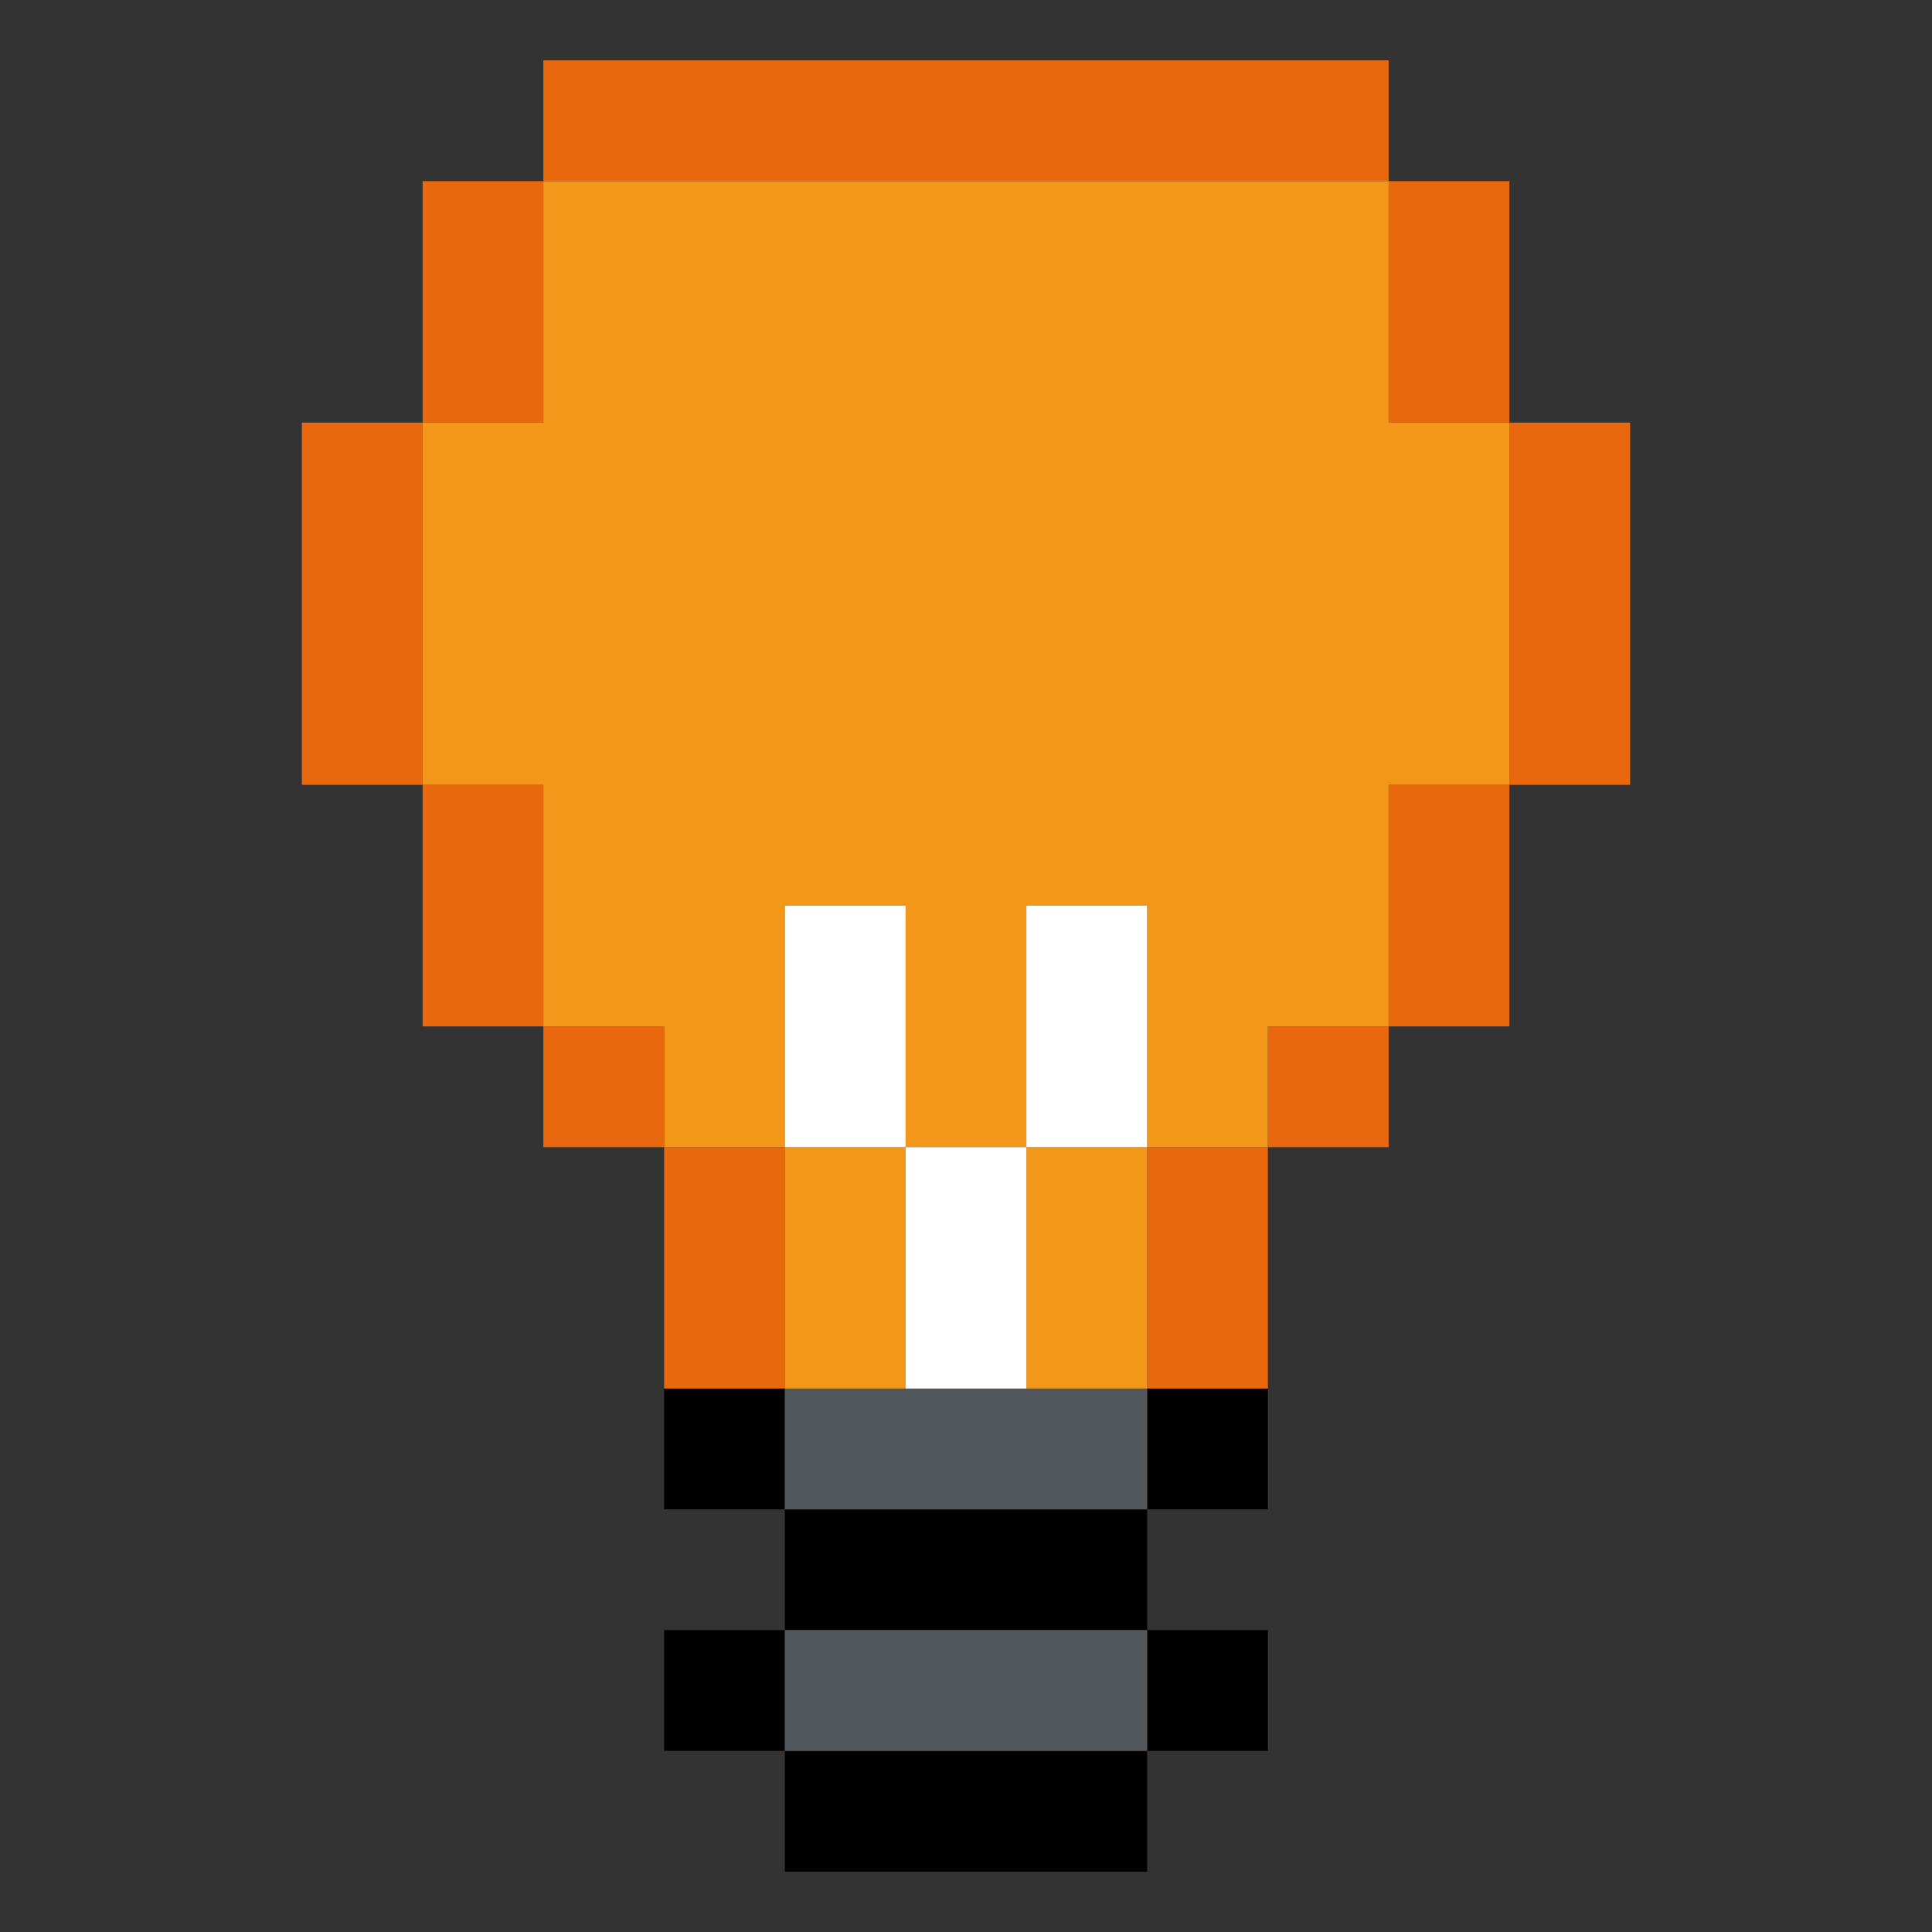 <?xml version="1.0" encoding="UTF-8" standalone="no"?>
<!DOCTYPE svg PUBLIC "-//W3C//DTD SVG 1.1//EN" "http://www.w3.org/Graphics/SVG/1.1/DTD/svg11.dtd">
<svg xmlns="http://www.w3.org/2000/svg" xmlns:serif="http://www.serif.com/" width="100%" height="100%" viewBox="0 0 64 64" version="1.1" xml:space="preserve" style="fill-rule:evenodd;clip-rule:evenodd;stroke-linejoin:round;stroke-miterlimit:2;" xmlns:rdf="http://www.w3.org/1999/02/22-rdf-syntax-ns" xmlns:cc="http://creativecommons.org/ns" xmlns:dc="http://purl.org/dc/elements/1.1/">
  <rect x="0" y="0" width="64" height="64" fill="#333333" stroke="none"/>
  <g id="Colorful-Objekts" serif:id="Colorful Objekts">
    <g id="Light-Bulbs" serif:id="Light Bulbs">
      <g>
        <path d="M14,26l-4,0l0,-12l4,0l0,12Zm0,0l4,0l0,8l-4,0l0,-8Zm4,-20l0,-4l28,0l0,4l-28,0Zm28,28l0,4l-4,0l0,-4l4,0Zm-24,4l4,0l0,8l-4,0l0,-8Zm24,-32l4,0l0,8l-4,0l0,-8Zm4,8l4,0l0,12l-4,0l0,-12Zm-36,0l0,-8l4,0l0,8l-4,0Zm4,20l4,0l0,4l-4,0l0,-4Zm32,-8l0,8l-4,0l0,-8l4,0Zm-8,12l0,8l-4,0l0,-8l4,0Z" style="fill:#ea680d;" />
        <path d="M18,26l-4,0l0,-12l4,0l0,-8l28,0l0,8l4,0l0,12l-4,0l0,8l-4,0l0,4l-4,0l0,-8l-4,0l0,8l-4,0l0,-8l-4,0l0,8l-4,0l0,-4l-4,0l0,-8Zm20,12l0,8l-4,0l0,-8l4,0Zm-8,0l0,8l-4,0l0,-8l4,0Z" style="fill:#f3971b;" />
        <path d="M30,38l-4,0l0,-8l4,0l0,8Zm0,0l4,0l0,8l-4,0l0,-8Zm4,0l0,-8l4,0l0,8l-4,0Z" style="fill:#fff;" />
        <path d="M26,50l12,0l0,4l-12,0l0,-4Zm12,4l4,0l0,4l-4,0l0,-4Zm0,4l0,4l-12,0l0,-4l12,0Zm-12,0l-4,0l0,-4l4,0l0,4Zm0,-8l-4,0l0,-4l4,0l0,4Zm12,0l0,-4l4,0l0,4l-4,0Z" />
        <path d="M38,46l0,4l-12,0l0,-4l12,0Zm0,8l0,4l-12,0l0,-4l12,0Z" style="fill:#52575b;" />
      </g>
      <g>
        <path d="M-22,102l0,8l-4,0l0,-8l4,0Zm8,-12l0,8l-4,0l0,-8l4,0Zm-32,8l4,0l0,4l-4,0l0,-4Zm-4,-8l4,0l0,8l-4,0l0,-8Zm32,-20l4,0l0,8l-4,0l0,-8Zm0,28l0,4l-4,0l0,-4l4,0Zm-24,4l4,0l0,8l-4,0l0,-8Zm-8,-12l-4,0l0,-12l4,0l0,12Zm0,-12l0,-8l4,0l0,8l-4,0Zm36,0l4,0l0,12l-4,0l0,-12Zm-32,-8l0,-4l28,0l0,4l-28,0Zm-12,2l-4,0l0,-4l4,0l0,4Zm0,0l4,0l0,4l-4,0l0,-4Zm52,0l0,-4l4,0l0,4l-4,0Zm0,0l0,4l-4,0l0,-4l4,0Zm-52,24l0,-4l4,0l0,4l-4,0Zm0,0l0,4l-4,0l0,-4l4,0Zm52,0l4,0l0,4l-4,0l0,-4Zm0,0l-4,0l0,-4l4,0l0,4Zm-52,14l0,-4l4,0l0,4l-4,0Zm0,0l0,4l-4,0l0,-4l4,0Zm4,-4l0,-4l4,0l0,4l-4,0Zm48,4l4,0l0,4l-4,0l0,-4Zm-4,-4l-4,0l0,-4l4,0l0,4Zm0,0l4,0l0,4l-4,0l0,-4Zm-40,-42l0,4l-4,0l0,-4l4,0Zm40,0l0,4l-4,0l0,-4l4,0Zm-46,18l0,4l-8,0l0,-4l8,0Zm56,0l0,4l-8,0l0,-4l8,0Z" style="fill:#e52320;" />
      </g>
      <g>
        <path d="M42,102l0,8l-4,0l0,-8l4,0Zm-28,-24l0,-8l4,0l0,8l-4,0Zm0,12l4,0l0,8l-4,0l0,-8Zm32,8l0,4l-4,0l0,-4l4,0Zm-24,4l4,0l0,8l-4,0l0,-8Zm28,-24l4,0l0,12l-4,0l0,-12Zm0,12l0,8l-4,0l0,-8l4,0Zm-4,-20l4,0l0,8l-4,0l0,-8Zm-28,28l4,0l0,4l-4,0l0,-4Zm0,-28l0,-4l28,0l0,4l-28,0Zm-4,20l-4,0l0,-12l4,0l0,12Zm-8,-18l-4,0l0,-4l4,0l0,4Zm0,0l4,0l0,4l-4,0l0,-4Zm52,0l0,-4l4,0l0,4l-4,0Zm0,0l0,4l-4,0l0,-4l4,0Zm-52,24l0,-4l4,0l0,4l-4,0Zm0,0l0,4l-4,0l0,-4l4,0Zm52,0l-4,0l0,-4l4,0l0,4Zm0,0l4,0l0,4l-4,0l0,-4Zm-52,14l0,4l-4,0l0,-4l4,0Zm0,0l0,-4l4,0l0,4l-4,0Zm4,-4l0,-4l4,0l0,4l-4,0Zm48,4l4,0l0,4l-4,0l0,-4Zm-4,-4l4,0l0,4l-4,0l0,-4Zm0,0l-4,0l0,-4l4,0l0,4Zm-40,-42l0,4l-4,0l0,-4l4,0Zm40,0l0,4l-4,0l0,-4l4,0Zm-46,18l0,4l-8,0l0,-4l8,0Zm56,0l0,4l-8,0l0,-4l8,0Z" style="fill:#ea680d;" />
      </g>
      <g>
        <path d="M78,90l-4,0l0,-12l4,0l0,12Zm0,-12l0,-8l4,0l0,8l-4,0Zm36,0l4,0l0,12l-4,0l0,-12Zm-4,-8l4,0l0,8l-4,0l0,-8Zm0,28l0,4l-4,0l0,-4l4,0Zm4,-8l0,8l-4,0l0,-8l4,0Zm-32,-20l0,-4l28,0l0,4l-28,0Zm24,32l0,8l-4,0l0,-8l4,0Zm-20,0l4,0l0,8l-4,0l0,-8Zm-4,-4l4,0l0,4l-4,0l0,-4Zm-4,-8l4,0l0,8l-4,0l0,-8Zm-8,-18l-4,0l0,-4l4,0l0,4Zm0,0l4,0l0,4l-4,0l0,-4Zm52,0l0,-4l4,0l0,4l-4,0Zm0,0l0,4l-4,0l0,-4l4,0Zm-52,24l0,-4l4,0l0,4l-4,0Zm0,0l0,4l-4,0l0,-4l4,0Zm52,0l4,0l0,4l-4,0l0,-4Zm0,0l-4,0l0,-4l4,0l0,4Zm-52,14l0,-4l4,0l0,4l-4,0Zm4,-4l0,-4l4,0l0,4l-4,0Zm-4,4l0,4l-4,0l0,-4l4,0Zm48,-4l-4,0l0,-4l4,0l0,4Zm0,0l4,0l0,4l-4,0l0,-4Zm4,4l4,0l0,4l-4,0l0,-4Zm-44,-46l0,4l-4,0l0,-4l4,0Zm40,0l0,4l-4,0l0,-4l4,0Zm-46,18l0,4l-8,0l0,-4l8,0Zm56,0l0,4l-8,0l0,-4l8,0Z" style="fill:#fcd009;" />
      </g>
    </g>
  </g>
</svg>